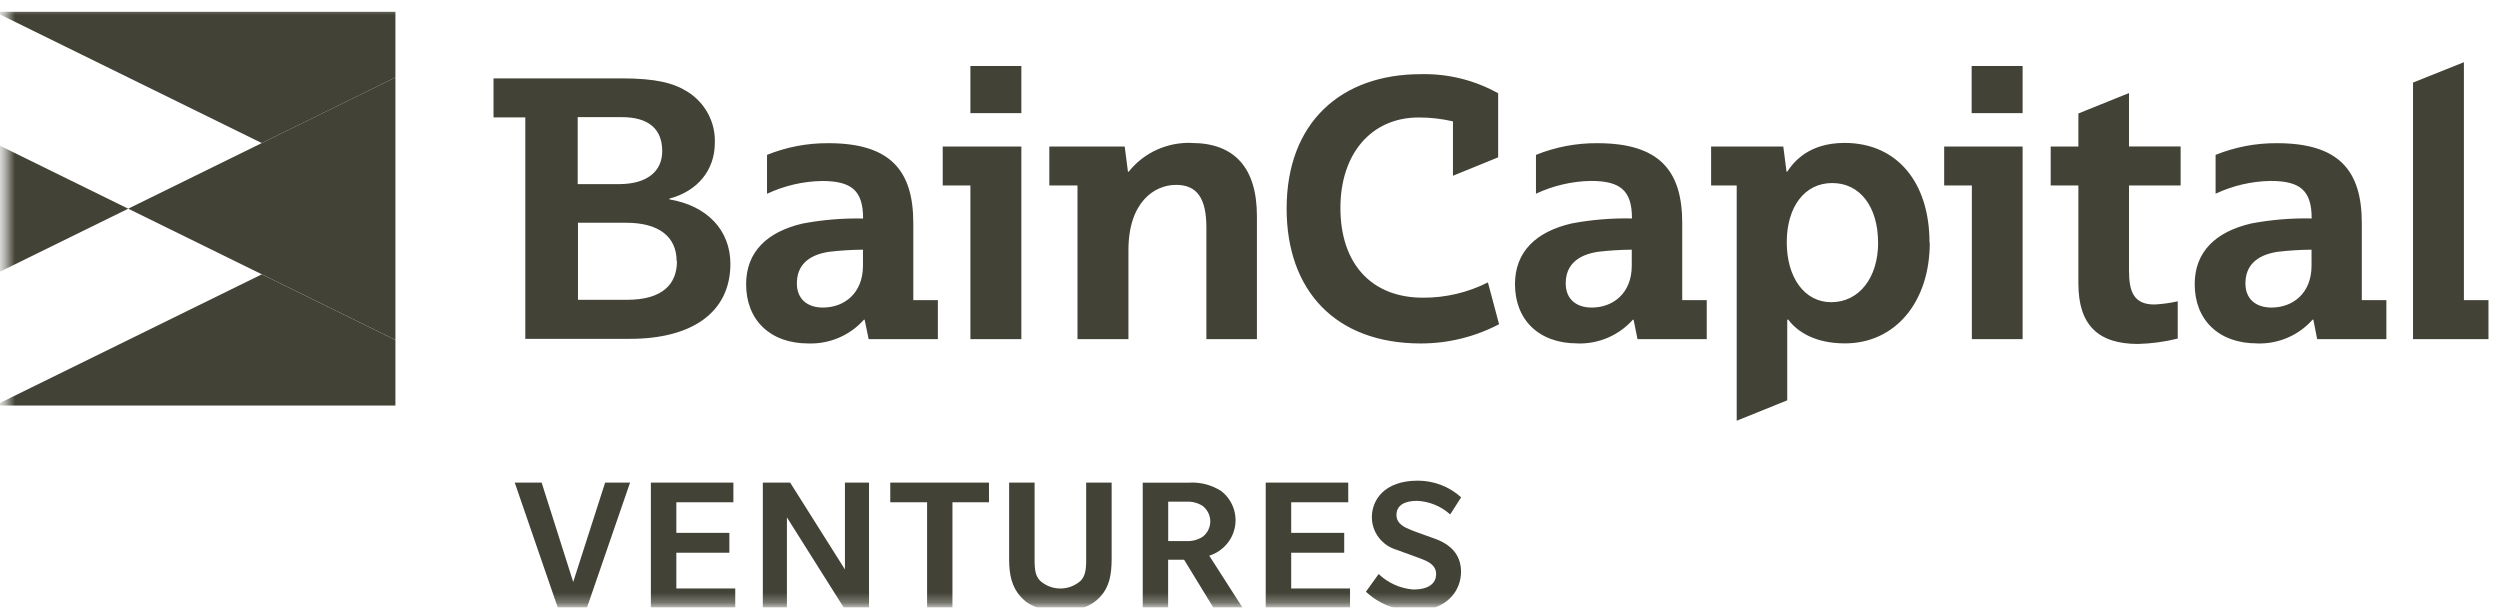 <svg width="251" height="61" viewBox="0 0 251 61" fill="none" xmlns="http://www.w3.org/2000/svg">
<mask id="mask0_31_300" style="mask-type:luminance" maskUnits="userSpaceOnUse" x="0" y="0" width="251" height="61">
<path d="M250.976 0.547H0.593V60.72H250.976V0.547Z" fill="white"/>
</mask>
<g mask="url(#mask0_31_300)">
<path d="M-0.542 27.542L12.871 20.954L-0.542 14.365V27.542Z" fill="#424236"/>
<path d="M-0.542 40.719H39.699V34.132L26.285 27.542L-0.542 40.719Z" fill="#424236"/>
<path d="M-0.542 1.188L26.285 14.365L39.699 7.776V1.188H-0.542Z" fill="#424236"/>
<path d="M26.285 14.362L12.871 20.951L26.285 27.54L39.699 34.129V7.773L26.285 14.362Z" fill="#424236"/>
<path d="M232.079 25.068C230.94 25.077 229.803 25.148 228.673 25.28C226.588 25.601 225.441 26.646 225.441 28.455C225.441 30.025 226.491 30.879 228.055 30.879C230.196 30.879 232.079 29.452 232.079 26.673V25.068ZM226.603 34.476C222.759 34.476 220.347 32.121 220.347 28.53C220.347 25.253 222.488 23.252 226.038 22.433C228.033 22.057 230.063 21.89 232.093 21.934C232.093 19.121 230.932 18.165 227.957 18.165C226.048 18.201 224.168 18.639 222.446 19.449V15.55C224.4 14.759 226.497 14.36 228.611 14.376C234.865 14.376 237.125 17.155 237.125 22.392V30.135H239.592V34.047H232.642L232.26 32.094H232.182C231.495 32.873 230.638 33.491 229.677 33.905C228.716 34.317 227.672 34.515 226.622 34.484L226.603 34.476ZM163.829 25.068C162.694 25.077 161.558 25.148 160.431 25.28C158.345 25.601 157.198 26.646 157.198 28.455C157.198 30.025 158.248 30.879 159.805 30.879C161.946 30.879 163.829 29.452 163.829 26.673V25.068ZM158.36 34.476C154.516 34.476 152.104 32.121 152.104 28.53C152.104 25.253 154.245 23.252 157.797 22.433C159.79 22.057 161.819 21.89 163.85 21.934C163.85 19.121 162.69 18.165 159.722 18.165C157.813 18.201 155.933 18.639 154.211 19.449V15.55C156.165 14.759 158.261 14.36 160.376 14.376C166.63 14.376 168.896 17.155 168.896 22.392V30.135H171.357V34.047H164.406L164.011 32.094H163.941C163.252 32.872 162.395 33.489 161.433 33.903C160.472 34.316 159.429 34.514 158.381 34.484L158.36 34.476ZM86.642 25.068C85.502 25.077 84.362 25.148 83.23 25.28C81.144 25.601 80.005 26.646 80.005 28.455C80.005 30.025 81.061 30.879 82.618 30.879C84.759 30.879 86.642 29.452 86.642 26.673V25.068ZM81.165 34.484C77.322 34.484 74.91 32.128 74.91 28.537C74.91 25.259 77.05 23.259 80.602 22.44C82.597 22.064 84.626 21.897 86.655 21.941C86.655 19.128 85.502 18.172 82.521 18.172C80.612 18.207 78.732 18.645 77.009 19.456V15.55C78.964 14.759 81.059 14.36 83.174 14.376C89.429 14.376 91.695 17.155 91.695 22.392V30.135H94.162V34.047H87.212L86.809 32.094H86.74C86.05 32.872 85.194 33.49 84.232 33.903C83.272 34.317 82.229 34.515 81.18 34.484H81.165ZM188.558 24.358C188.558 20.767 186.751 18.377 183.956 18.377C181.163 18.377 179.39 20.794 179.39 24.324C179.39 27.854 181.163 30.34 183.852 30.34C186.632 30.34 188.564 27.916 188.564 24.352L188.558 24.358ZM193.75 24.352C193.75 30.34 190.274 34.476 185.228 34.476C182.219 34.476 180.44 33.296 179.536 32.087H179.439V40.192L174.365 42.24V18.623H171.795V14.711H179.043L179.369 17.237H179.439C180.093 16.24 181.614 14.349 185.2 14.349C190.455 14.349 193.722 18.302 193.722 24.358L193.75 24.352ZM119.669 14.349C118.453 14.3 117.244 14.536 116.14 15.038C115.037 15.541 114.07 16.294 113.324 17.237H113.246L112.92 14.711H105.352V18.623H108.181V34.047H113.295V25.109C113.295 20.33 115.867 18.561 118.078 18.561C120.162 18.561 121.121 19.879 121.121 22.836V34.047H126.194V21.695C126.194 16.855 123.949 14.356 119.641 14.356L119.669 14.349ZM142.875 29.889C137.655 29.889 134.577 26.434 134.577 20.876C134.577 15.462 137.655 11.795 142.437 11.795C143.595 11.792 144.75 11.922 145.877 12.184V17.646L150.415 15.796V9.364C148.055 8.047 145.374 7.383 142.659 7.446C134.646 7.446 129.177 12.287 129.177 20.944C129.177 29.138 134.041 34.484 142.659 34.484C145.397 34.483 148.091 33.819 150.506 32.552L149.387 28.352C147.374 29.372 145.139 29.899 142.875 29.889ZM247.376 30.142V6.244L242.268 8.293V34.047H249.843V30.135H247.376V30.142ZM67.933 26.215C67.933 23.723 66.084 22.365 62.893 22.365H58.029V30.1H62.963C66.515 30.1 67.967 28.53 67.967 26.215H67.933ZM58.001 18.486H62.136C65.076 18.486 66.487 17.121 66.487 15.175C66.487 12.929 65.097 11.761 62.428 11.761H58.001V18.486ZM73.332 26.475C73.332 31.493 69.308 34.02 63.255 34.02H52.74V11.788H49.549V7.869H62.386C65.861 7.869 67.613 8.333 68.989 9.187C69.873 9.731 70.596 10.495 71.084 11.401C71.573 12.307 71.808 13.324 71.769 14.349C71.769 17.08 70.032 19.197 67.203 19.941V20.016C71.011 20.658 73.332 23.116 73.332 26.502V26.475ZM195.195 18.623H197.975V34.047H203.07V14.711H195.195V18.623ZM197.975 11.358H203.07V6.626H197.954V11.365L197.975 11.358ZM94.648 18.623H97.428V34.047H102.544V14.711H94.648V18.623ZM97.428 11.358H102.544V6.626H97.428V11.365V11.358ZM213.752 14.704H218.936V18.623H213.752V27.158C213.752 29.295 214.224 30.572 216.323 30.572C217.105 30.53 217.881 30.422 218.644 30.251V33.992C217.34 34.317 216.002 34.499 214.655 34.532C210.665 34.532 208.67 32.64 208.67 28.475V18.623H205.89V14.711H208.67V11.392L213.752 9.344V14.724V14.704Z" fill="#424236"/>
<path d="M60.755 48.454L57.55 58.43L54.381 48.454H51.679L56.042 61.119H58.892L63.257 48.454H60.755Z" fill="#424236"/>
<path d="M65.347 48.454V61.119H73.819V59.084H67.905V55.493H73.228V53.5H67.905V50.427H73.632V48.454H65.347Z" fill="#424236"/>
<path d="M84.831 48.454V57.172L79.332 48.454H76.588V61.119H79.006V51.943L84.788 61.119H87.249V48.454H84.831Z" fill="#424236"/>
<path d="M89.383 48.454V50.427H93.08V61.119H95.625V50.427H99.294V48.454H89.383Z" fill="#424236"/>
<path d="M109.051 48.454H111.609V56.094C111.609 57.794 111.345 58.948 110.476 59.904C109.608 60.859 108.391 61.324 106.473 61.324C104.555 61.324 103.324 60.867 102.47 59.904C101.615 58.941 101.316 57.807 101.316 56.115V48.454H103.874V56.237C103.874 57.337 103.999 57.835 104.403 58.285C104.961 58.8 105.697 59.086 106.463 59.086C107.228 59.086 107.965 58.8 108.523 58.285C108.933 57.807 109.051 57.309 109.051 56.237V48.454Z" fill="#424236"/>
<path d="M120.741 50.791C120.253 50.481 119.676 50.333 119.095 50.369H117.288V54.322H119.074C119.661 54.358 120.245 54.21 120.741 53.898C120.981 53.715 121.176 53.478 121.309 53.21C121.442 52.94 121.512 52.644 121.512 52.346C121.512 52.045 121.442 51.751 121.309 51.481C121.176 51.212 120.981 50.976 120.741 50.791ZM121.894 61.123L118.886 56.2H117.28V61.123H114.73V48.457H119.379C120.527 48.389 121.666 48.688 122.624 49.31C123.161 49.734 123.572 50.291 123.81 50.924C124.05 51.558 124.112 52.242 123.987 52.907C123.862 53.572 123.557 54.191 123.103 54.697C122.649 55.206 122.063 55.583 121.41 55.791L124.821 61.116H121.894V61.123Z" fill="#424236"/>
<path d="M127.078 48.454V61.119H135.543V59.084H129.636V55.493H134.959V53.5H129.636V50.427H135.363V48.454H127.078Z" fill="#424236"/>
<path d="M141.906 61.297C140.129 61.297 138.419 60.618 137.139 59.407L138.418 57.632C139.357 58.533 140.586 59.084 141.893 59.188C143.415 59.188 144.187 58.593 144.187 57.632C144.187 56.668 143.235 56.319 142.721 56.115C142.206 55.91 140.573 55.337 140.224 55.2C139.504 54.991 138.872 54.555 138.422 53.963C137.973 53.368 137.733 52.649 137.736 51.91C137.736 50.271 138.912 48.257 142.365 48.257C143.971 48.262 145.517 48.858 146.696 49.93L145.598 51.65C144.691 50.828 143.52 50.344 142.289 50.284C140.969 50.284 140.205 50.761 140.205 51.705C140.205 52.647 141.142 52.982 141.595 53.18C142.046 53.378 143.679 53.937 144.047 54.081C145.973 54.763 146.688 55.993 146.688 57.406C146.688 59.222 145.368 61.359 141.824 61.359" fill="#424236"/>
</g>
</svg>
